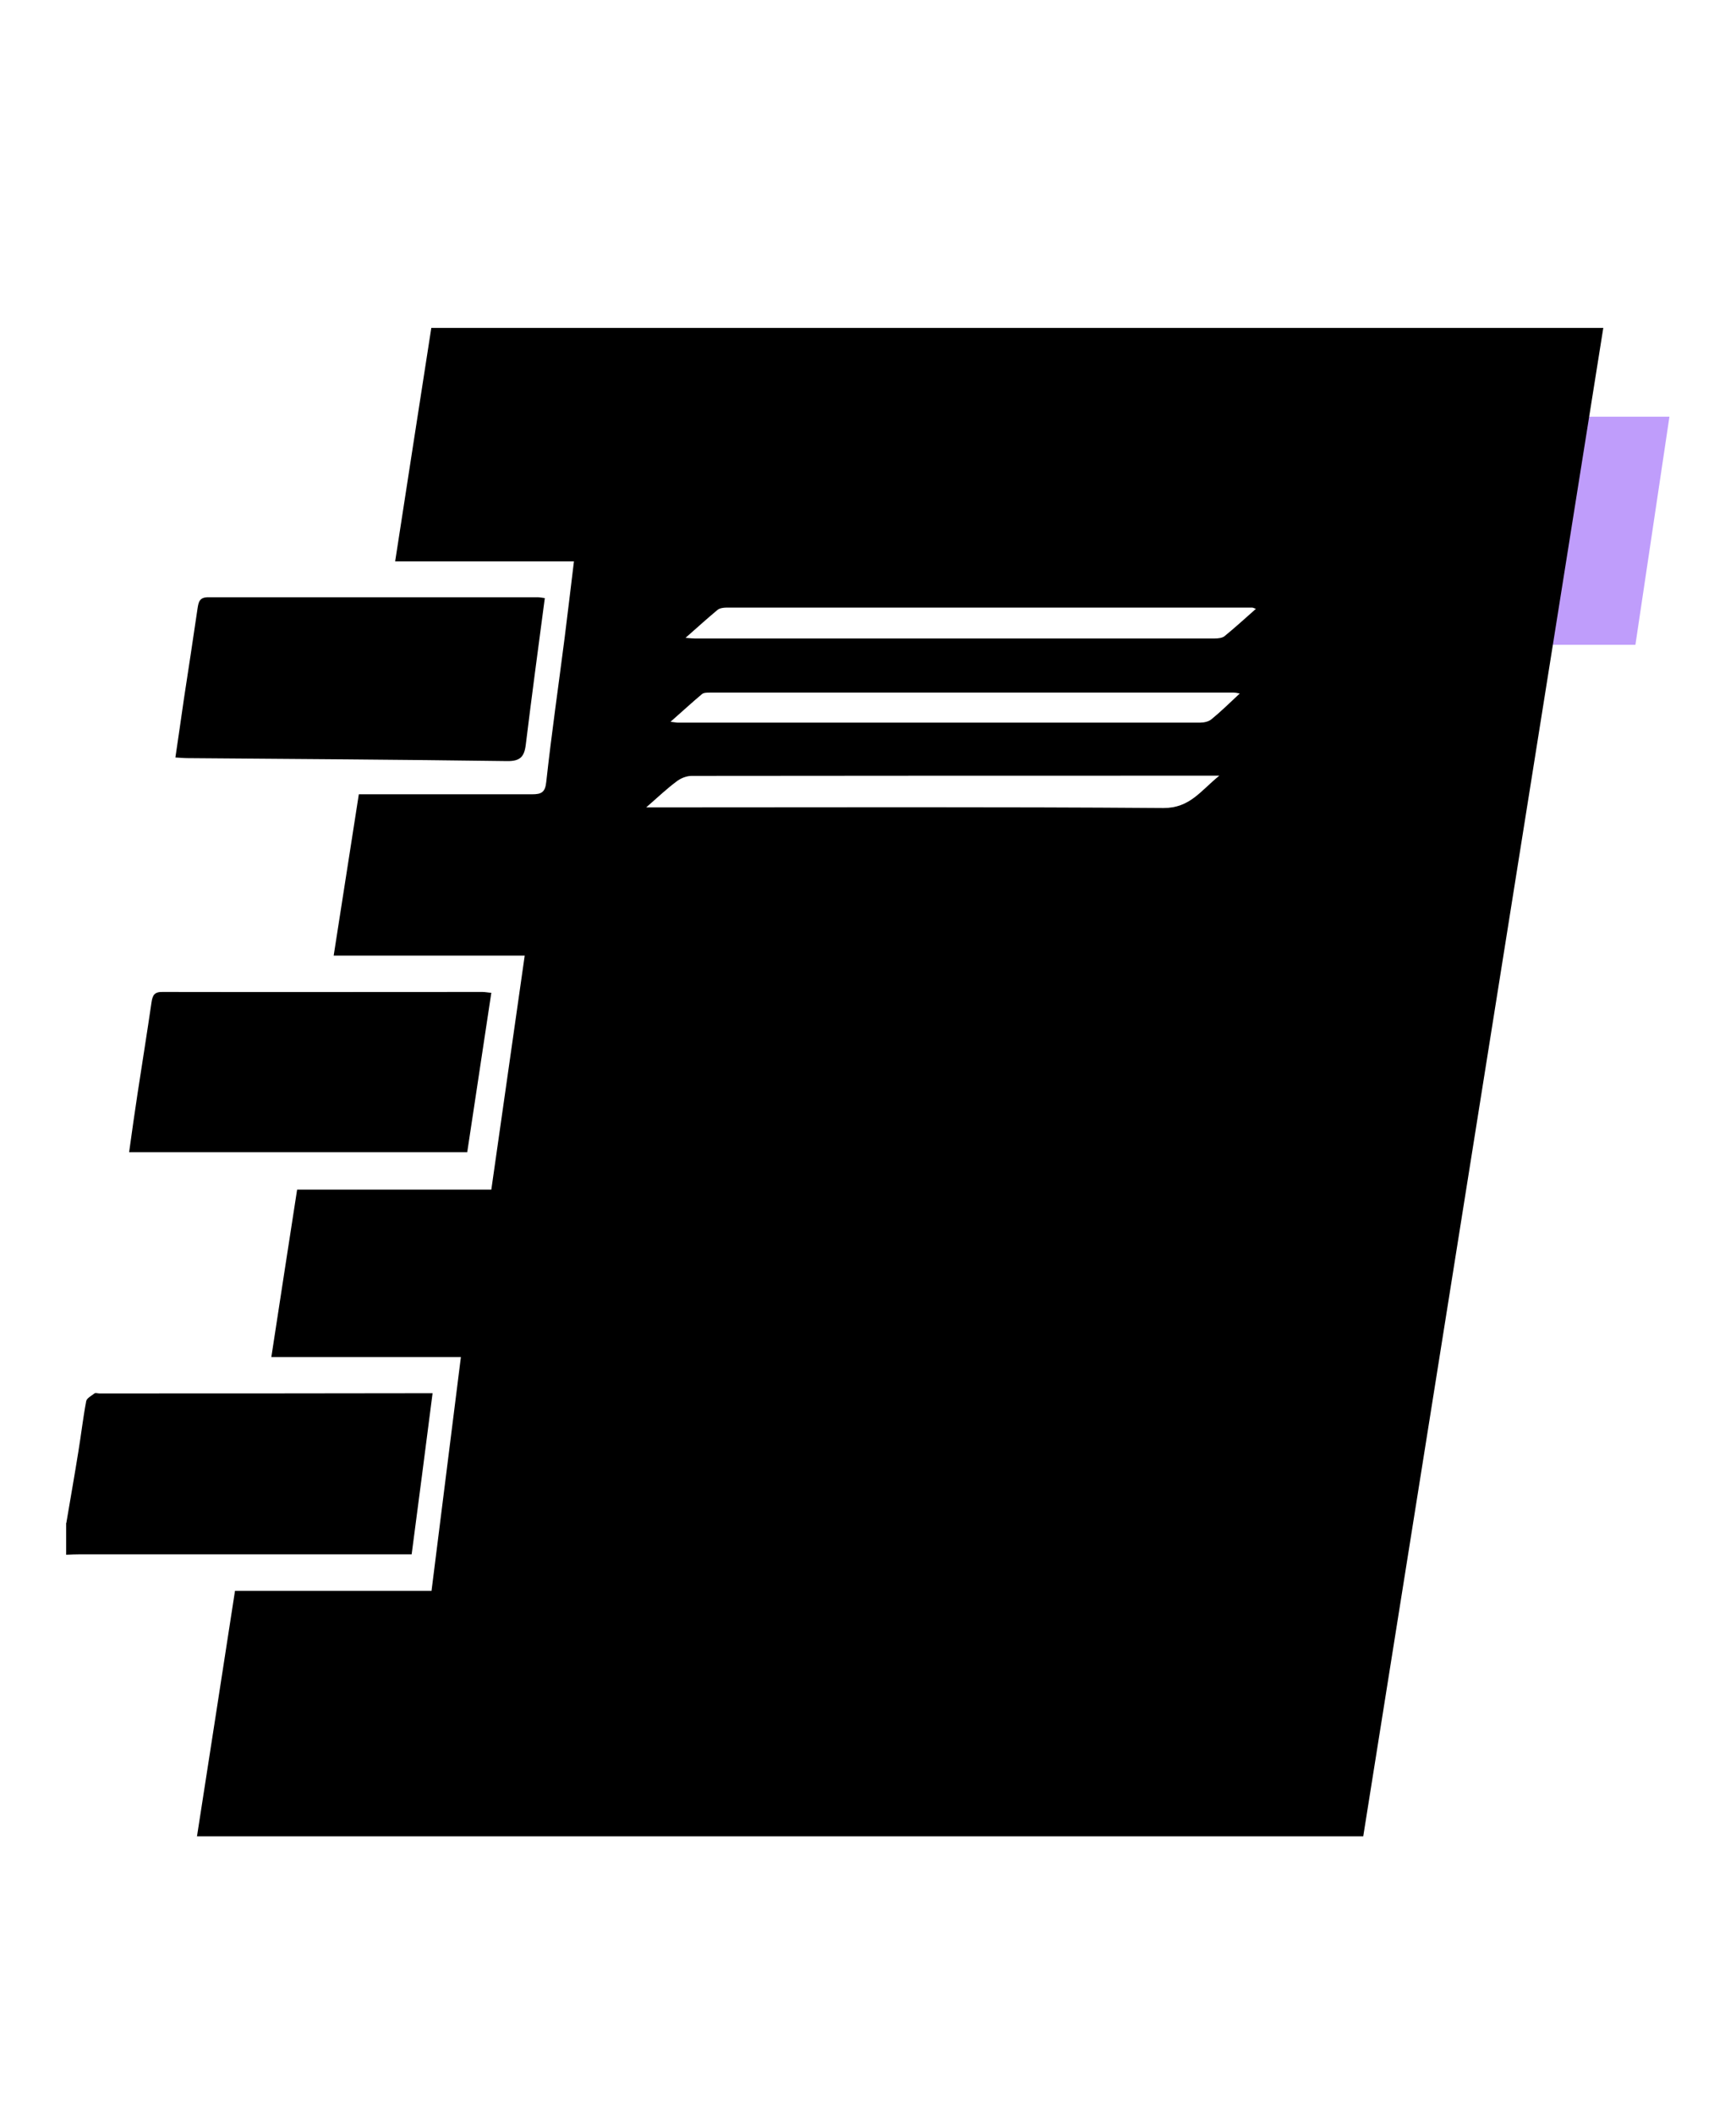 <?xml version="1.0" encoding="UTF-8"?>
<svg id="Capa_1" xmlns="http://www.w3.org/2000/svg" viewBox="0 0 82.15 100">
  <defs>
    <style>
      .cls-1 {
        fill: #bf9dfb;
      }
    </style>
  </defs>
  <polygon class="cls-1" points="77.39 30.5 72.72 30.5 74.44 19.71 79 19.71 77.39 30.5"/>
  <g>
    <path d="M3.14,72.03c.19-1.13.39-2.25.57-3.38.13-.79.22-1.59.37-2.38.03-.14.25-.25.39-.36.05-.04.15,0,.23,0,5.04,0,10.09,0,15.13-.01.19,0,.38,0,.64,0-.33,2.56-.65,5.06-.99,7.62-.26,0-.48,0-.7,0-4.99,0-9.97,0-14.96,0-.23,0-.46.01-.69.02,0-.5,0-1,0-1.5Z"/>
    <path d="M9.32,86.87c.6-3.88,1.2-7.71,1.8-11.62h9.3c.47-3.71.92-7.35,1.39-11.06h-8.97c.41-2.67.81-5.28,1.22-7.92h9.19c.53-3.7,1.05-7.35,1.58-11.07h-9.04c.4-2.57.79-5.07,1.19-7.63.24,0,.45,0,.66,0,2.51,0,5.03,0,7.54,0,.44,0,.62-.09.67-.59.25-2.28.58-4.55.87-6.82.15-1.19.29-2.38.44-3.61h-8.46c.57-3.71,1.14-7.36,1.71-11.04h55.46c-3.79,23.79-7.57,47.55-11.36,71.35H9.32ZM32.44,30.17c.25.02.34.03.43.03,8.2,0,16.41,0,24.61,0,.16,0,.37-.02.48-.12.49-.4.96-.83,1.47-1.28-.1-.04-.14-.06-.17-.06-8.3,0-16.6,0-24.9,0-.14,0-.32.03-.42.12-.47.39-.92.8-1.5,1.31ZM30.57,38.19h.78c7.9,0,15.81-.03,23.71.03,1.25,0,1.75-.81,2.64-1.53h-.51c-8.15,0-16.31,0-24.46.01-.24,0-.52.11-.71.26-.46.34-.88.74-1.44,1.23ZM58.66,32.8c-.16-.03-.21-.04-.27-.04-8.26,0-16.53,0-24.79,0-.13,0-.3,0-.38.07-.48.4-.93.82-1.49,1.31.2.02.26.04.33.04,8.25,0,16.49,0,24.74,0,.18,0,.4-.05.53-.16.44-.36.85-.76,1.33-1.21Z"/>
    <path d="M25.78,28.3c-.31,2.35-.62,4.64-.9,6.93-.07.57-.27.78-.89.77-5.04-.07-10.08-.1-15.12-.14-.17,0-.34-.02-.57-.03.14-.94.27-1.85.4-2.75.22-1.44.44-2.87.65-4.31.05-.32.1-.52.51-.52,5.19,0,10.39,0,15.58,0,.09,0,.19.02.34.04Z"/>
    <path d="M23.25,46.96c-.38,2.52-.76,5.01-1.14,7.54H6.11c.13-.94.26-1.86.4-2.78.22-1.44.45-2.87.66-4.31.05-.34.14-.5.53-.49,5.04.01,10.09,0,15.13,0,.13,0,.26.03.43.04Z"/>
  </g>
</svg>